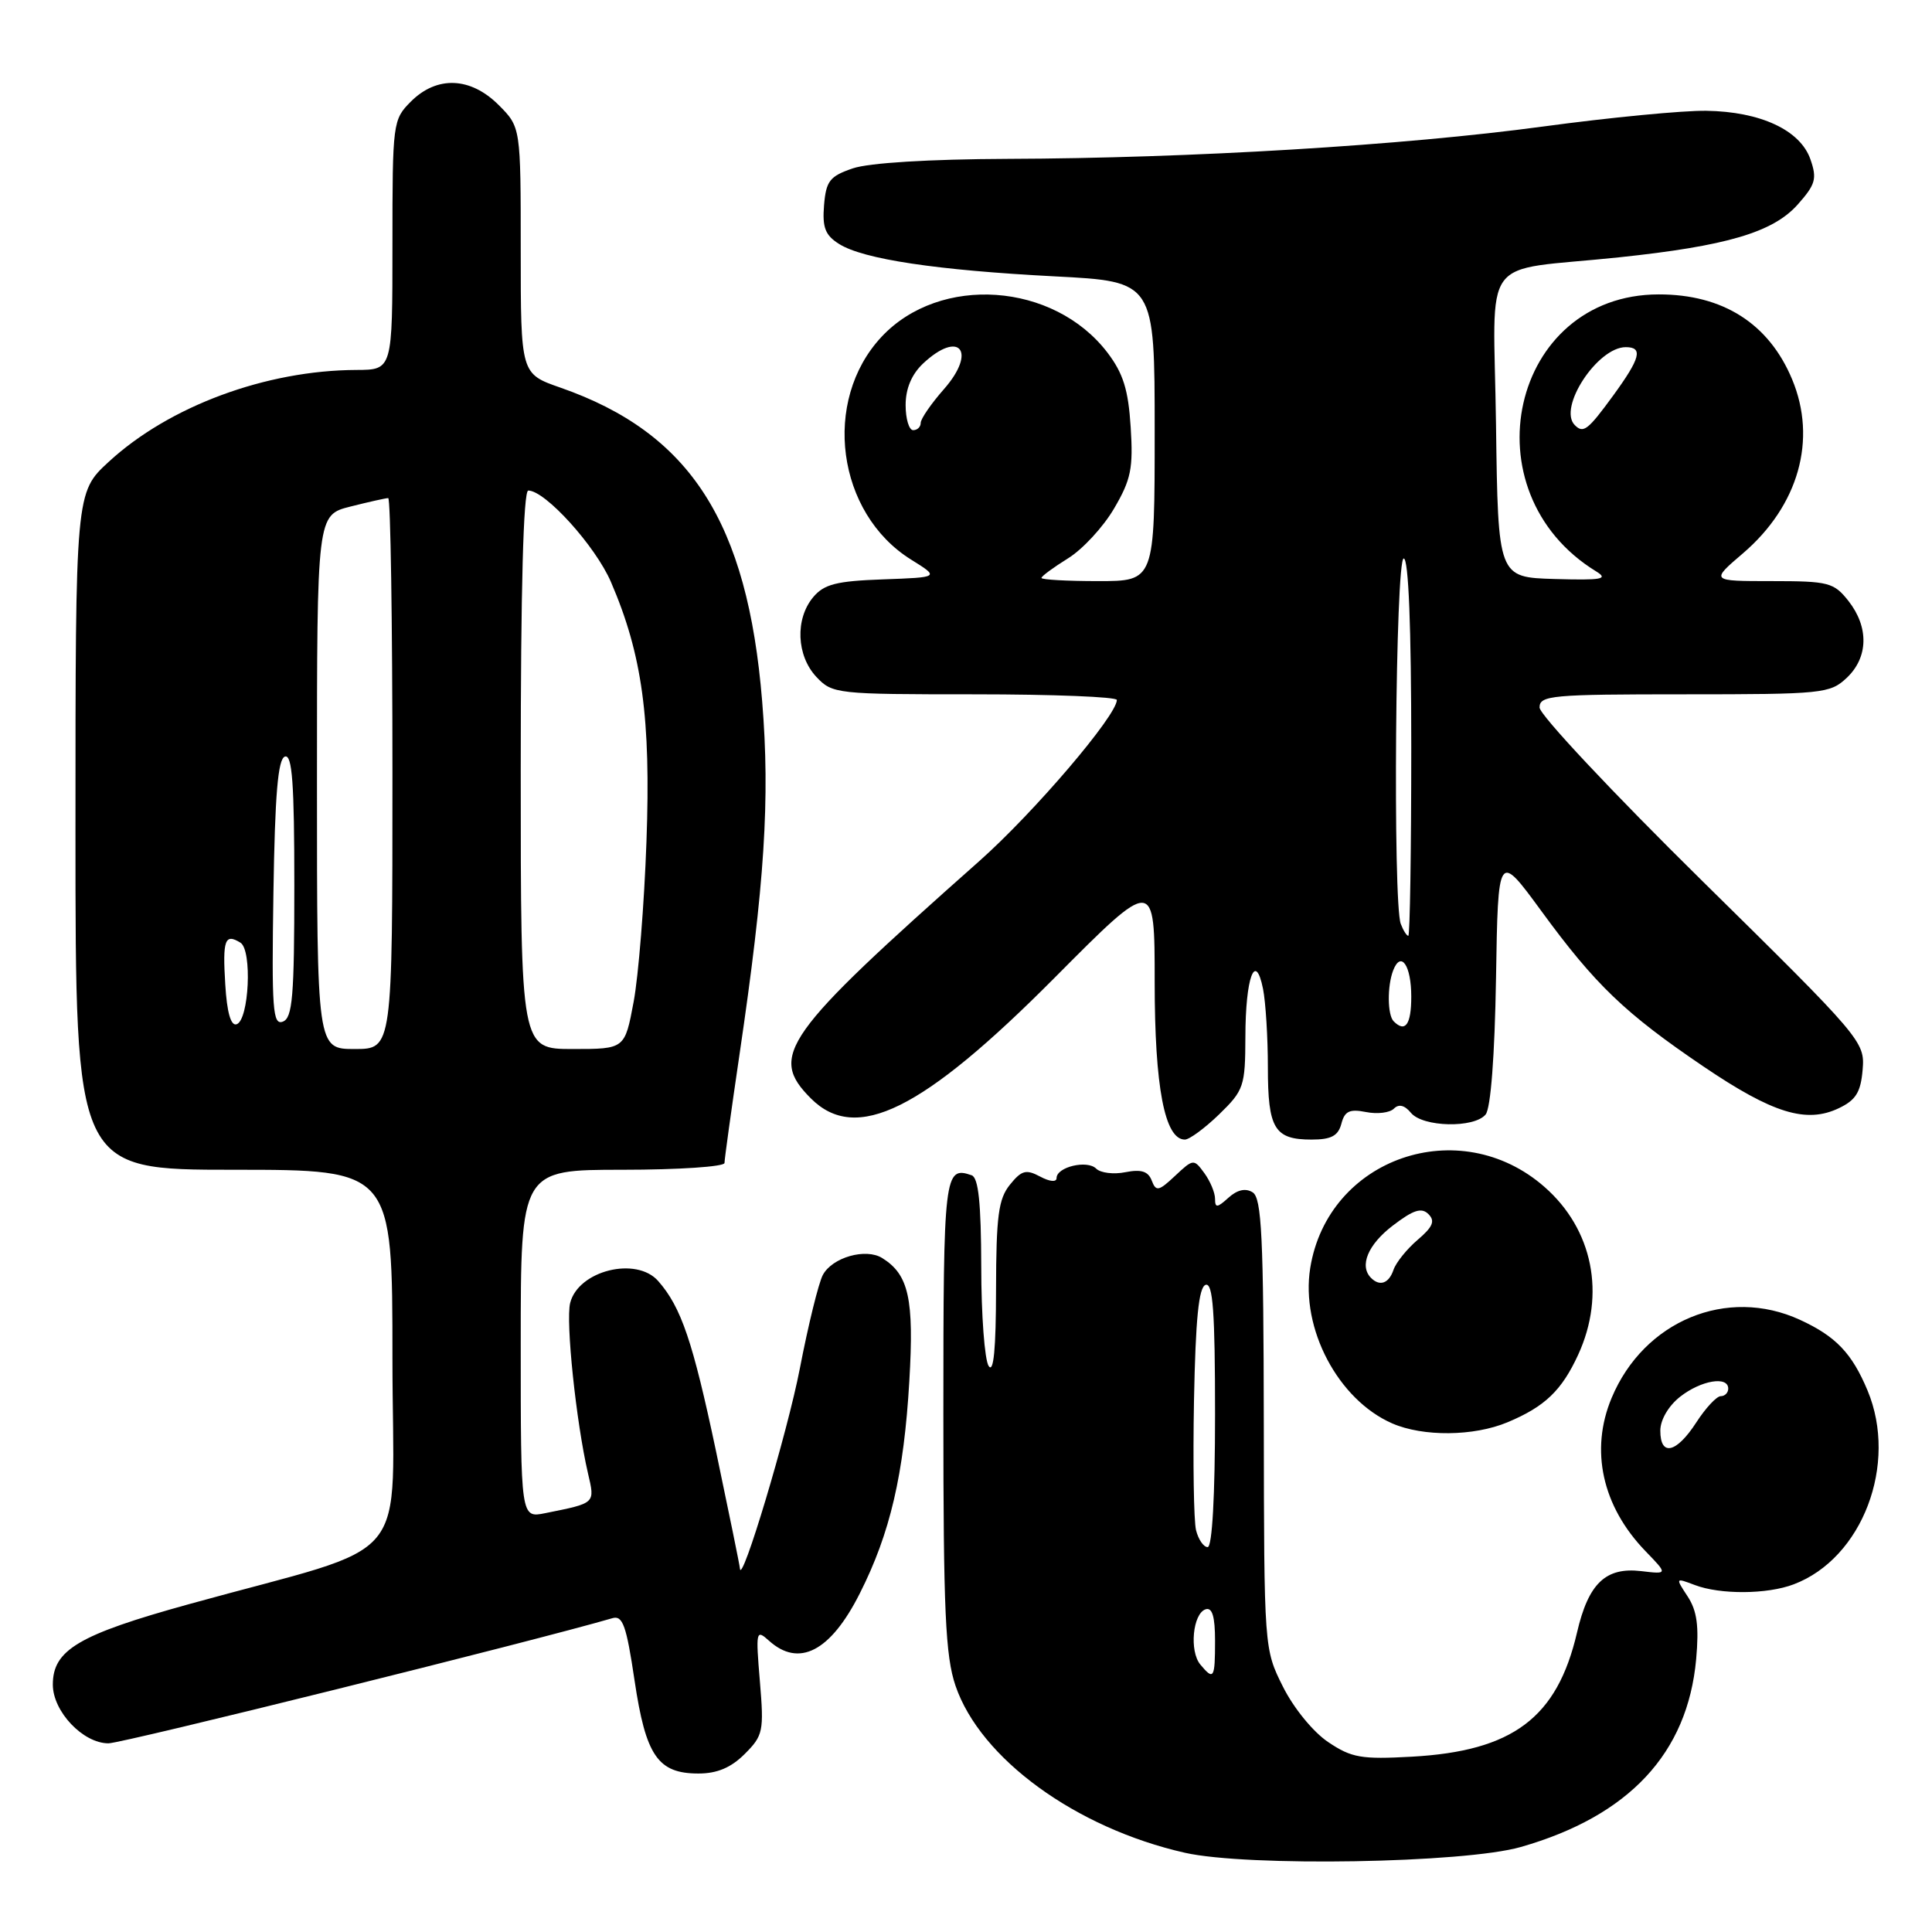 <?xml version="1.0" encoding="UTF-8" standalone="no"?>
<!DOCTYPE svg PUBLIC "-//W3C//DTD SVG 1.1//EN" "http://www.w3.org/Graphics/SVG/1.1/DTD/svg11.dtd" >
<svg xmlns="http://www.w3.org/2000/svg" xmlns:xlink="http://www.w3.org/1999/xlink" version="1.1" viewBox="0 0 256 256">
 <g >
 <path fill="currentColor"
d=" M 201.50 244.74 C 215.85 240.64 223.62 232.32 224.75 219.85 C 225.14 215.49 224.87 213.45 223.63 211.55 C 221.99 209.05 221.99 209.05 224.56 210.02 C 227.94 211.31 234.17 211.27 237.68 209.93 C 246.78 206.49 251.53 194.00 247.46 184.25 C 245.39 179.30 243.26 177.07 238.50 174.88 C 228.84 170.44 217.82 175.02 213.55 185.23 C 210.65 192.16 212.30 199.61 218.05 205.55 C 221.00 208.60 221.00 208.60 217.46 208.18 C 212.75 207.63 210.47 209.81 208.96 216.33 C 206.33 227.62 200.46 232.03 187.07 232.77 C 180.39 233.14 179.09 232.92 176.00 230.84 C 174.01 229.51 171.42 226.34 170.00 223.50 C 167.50 218.51 167.50 218.45 167.46 188.69 C 167.43 163.87 167.18 158.73 165.98 157.99 C 165.04 157.40 163.94 157.65 162.77 158.71 C 161.28 160.06 161.00 160.08 161.00 158.85 C 161.00 158.04 160.36 156.51 159.58 155.44 C 158.19 153.54 158.12 153.54 155.71 155.80 C 153.53 157.85 153.18 157.92 152.61 156.43 C 152.14 155.20 151.22 154.91 149.13 155.32 C 147.57 155.64 145.82 155.42 145.25 154.85 C 144.06 153.66 140.00 154.63 140.00 156.10 C 140.00 156.67 139.09 156.58 137.82 155.90 C 135.96 154.91 135.36 155.07 133.82 156.98 C 132.30 158.86 132.00 161.12 131.98 170.86 C 131.97 178.75 131.66 182.02 131.00 181.00 C 130.47 180.18 130.02 174.25 130.02 167.83 C 130.00 159.41 129.65 156.05 128.75 155.73 C 125.12 154.47 125.00 155.50 125.00 187.43 C 125.00 213.50 125.27 219.42 126.61 223.37 C 129.90 233.02 142.55 242.23 157.00 245.50 C 165.28 247.37 194.03 246.88 201.50 244.74 Z  M 98.68 232.41 C 101.12 229.97 101.24 229.40 100.69 222.80 C 100.13 216.11 100.18 215.86 101.88 217.39 C 105.87 221.00 110.05 218.83 113.93 211.13 C 117.95 203.18 119.77 195.37 120.49 183.00 C 121.13 172.11 120.42 168.89 116.90 166.70 C 114.73 165.34 110.28 166.60 109.03 168.94 C 108.47 169.99 107.10 175.55 105.99 181.30 C 104.35 189.82 98.19 210.35 98.04 207.81 C 98.02 207.43 96.59 200.45 94.88 192.31 C 91.80 177.75 90.27 173.22 87.22 169.75 C 84.32 166.44 76.63 168.35 75.55 172.65 C 74.94 175.09 76.34 188.45 77.91 195.22 C 78.85 199.26 78.96 199.15 72.25 200.50 C 69.00 201.16 69.00 201.16 69.00 178.08 C 69.00 155.00 69.00 155.00 82.50 155.00 C 89.92 155.00 96.00 154.59 96.00 154.10 C 96.00 153.60 96.89 147.19 97.97 139.85 C 101.33 117.09 102.05 105.87 100.99 92.92 C 99.05 69.15 91.47 57.37 74.25 51.36 C 69.00 49.53 69.00 49.53 69.00 33.19 C 69.00 16.85 69.00 16.85 66.08 13.92 C 62.35 10.19 57.90 10.01 54.45 13.45 C 52.05 15.86 52.00 16.22 52.00 32.45 C 52.00 49.00 52.00 49.00 47.25 49.02 C 35.24 49.06 22.41 53.82 14.41 61.19 C 10.00 65.25 10.00 65.25 10.00 110.13 C 10.00 155.00 10.00 155.00 31.00 155.00 C 52.00 155.00 52.00 155.00 52.00 179.96 C 52.00 208.26 55.40 204.15 25.00 212.57 C 10.40 216.61 7.00 218.63 7.00 223.22 C 7.00 226.78 11.00 231.00 14.37 231.00 C 16.22 231.00 70.84 217.43 81.14 214.42 C 82.51 214.01 83.00 215.38 84.08 222.66 C 85.57 232.67 87.17 235.00 92.55 235.00 C 95.03 235.00 96.87 234.22 98.68 232.41 Z  M 199.75 188.46 C 204.70 186.39 206.93 184.26 209.12 179.50 C 212.79 171.50 211.07 162.90 204.66 157.28 C 193.40 147.39 175.95 153.43 173.61 168.03 C 172.33 176.05 177.31 185.48 184.48 188.61 C 188.57 190.39 195.28 190.33 199.75 188.46 Z  M 161.55 147.65 C 164.82 144.47 165.00 143.94 165.02 137.40 C 165.03 129.52 166.34 125.96 167.36 131.04 C 167.71 132.81 168.00 137.48 168.00 141.42 C 168.00 149.56 168.87 151.00 173.79 151.00 C 176.40 151.00 177.31 150.51 177.74 148.90 C 178.17 147.23 178.83 146.92 181.00 147.35 C 182.49 147.65 184.15 147.45 184.70 146.90 C 185.35 146.25 186.12 146.44 186.96 147.46 C 188.54 149.36 195.33 149.51 196.85 147.68 C 197.53 146.87 198.06 139.89 198.23 129.62 C 198.50 112.88 198.50 112.88 204.24 120.72 C 211.39 130.50 215.32 134.27 225.74 141.33 C 234.90 147.53 239.35 148.90 243.66 146.84 C 245.92 145.76 246.56 144.72 246.81 141.73 C 247.12 138.03 246.73 137.58 225.56 116.73 C 213.70 105.05 204.00 94.71 204.00 93.75 C 204.00 92.14 205.58 92.00 223.19 92.00 C 241.51 92.00 242.48 91.90 244.69 89.83 C 247.57 87.12 247.66 83.11 244.93 79.63 C 242.99 77.18 242.31 77.00 234.75 77.00 C 226.64 77.00 226.64 77.00 230.96 73.31 C 238.33 66.99 240.80 58.24 237.46 50.25 C 234.38 42.87 228.29 39.00 219.79 39.01 C 200.21 39.02 194.31 65.19 211.51 75.72 C 213.17 76.74 212.26 76.90 206.00 76.72 C 198.50 76.50 198.50 76.50 198.23 56.30 C 197.92 33.14 195.78 36.07 214.50 34.10 C 228.76 32.60 234.91 30.79 238.19 27.12 C 240.57 24.44 240.79 23.69 239.89 21.11 C 238.54 17.24 233.28 14.79 226.10 14.68 C 223.02 14.63 213.30 15.57 204.50 16.76 C 185.97 19.27 157.80 20.97 133.50 21.05 C 123.11 21.09 115.14 21.58 113.00 22.31 C 109.95 23.35 109.46 23.97 109.19 27.19 C 108.95 30.15 109.34 31.17 111.19 32.33 C 114.39 34.35 124.14 35.81 139.75 36.62 C 153.00 37.30 153.00 37.30 153.00 57.15 C 153.00 77.00 153.00 77.00 145.50 77.00 C 141.38 77.00 138.00 76.81 138.00 76.58 C 138.00 76.35 139.58 75.19 141.51 73.99 C 143.44 72.80 146.19 69.83 147.62 67.38 C 149.87 63.55 150.17 62.05 149.82 56.59 C 149.51 51.64 148.83 49.47 146.74 46.72 C 139.63 37.41 124.55 36.35 116.81 44.63 C 108.87 53.12 110.86 68.02 120.74 74.16 C 124.50 76.50 124.50 76.50 117.00 76.77 C 110.82 76.99 109.19 77.41 107.75 79.13 C 105.34 82.01 105.53 86.87 108.17 89.69 C 110.30 91.95 110.79 92.00 129.17 92.00 C 139.53 92.00 148.00 92.34 147.99 92.75 C 147.96 94.84 137.01 107.67 129.75 114.11 C 103.76 137.16 101.81 139.90 107.45 145.55 C 113.44 151.53 122.22 147.18 139.75 129.55 C 153.00 116.22 153.00 116.22 153.00 130.14 C 153.00 144.06 154.33 151.00 157.00 151.00 C 157.60 151.00 159.65 149.49 161.55 147.65 Z  M 159.05 220.56 C 157.57 218.78 158.05 213.80 159.75 213.24 C 160.63 212.96 161.00 214.20 161.00 217.42 C 161.00 222.42 160.83 222.70 159.05 220.56 Z  M 158.48 202.75 C 158.18 201.51 158.06 193.79 158.21 185.58 C 158.42 174.75 158.84 170.55 159.75 170.25 C 160.72 169.93 161.00 173.80 161.00 187.42 C 161.00 198.24 160.62 205.00 160.02 205.00 C 159.48 205.00 158.79 203.99 158.48 202.75 Z  M 220.00 189.57 C 220.00 188.14 221.08 186.29 222.63 185.07 C 225.40 182.90 229.00 182.29 229.00 184.00 C 229.00 184.55 228.55 185.00 228.01 185.00 C 227.46 185.00 226.00 186.57 224.76 188.49 C 222.13 192.55 220.00 193.04 220.00 189.57 Z  M 42.00 103.62 C 42.00 68.24 42.00 68.24 46.44 67.12 C 48.89 66.50 51.14 66.00 51.44 66.00 C 51.75 66.00 52.00 82.42 52.00 102.50 C 52.00 139.00 52.00 139.00 47.00 139.00 C 42.00 139.00 42.00 139.00 42.00 103.62 Z  M 69.00 102.00 C 69.00 78.07 69.35 65.00 70.00 65.00 C 72.25 65.00 78.91 72.36 80.96 77.13 C 85.10 86.74 86.25 95.17 85.66 111.50 C 85.37 119.75 84.60 129.31 83.96 132.75 C 82.79 139.00 82.79 139.00 75.89 139.00 C 69.00 139.00 69.00 139.00 69.00 102.00 Z  M 29.85 130.45 C 29.48 124.51 29.80 123.64 31.86 124.91 C 33.44 125.89 33.00 135.18 31.35 135.72 C 30.59 135.97 30.07 134.15 29.85 130.45 Z  M 36.23 118.31 C 36.43 105.28 36.83 100.56 37.75 100.25 C 38.72 99.93 39.00 103.77 39.00 117.31 C 39.00 132.04 38.76 134.88 37.48 135.37 C 36.14 135.88 35.99 133.77 36.23 118.31 Z  M 181.67 169.33 C 180.08 167.74 181.26 164.91 184.55 162.40 C 187.28 160.31 188.36 159.96 189.28 160.88 C 190.19 161.79 189.86 162.57 187.85 164.28 C 186.42 165.50 184.98 167.29 184.65 168.25 C 184.04 170.06 182.83 170.50 181.67 169.33 Z  M 184.67 135.33 C 183.84 134.50 183.80 130.68 184.60 128.59 C 185.63 125.92 187.00 127.91 187.00 132.06 C 187.00 135.76 186.21 136.87 184.67 135.33 Z  M 185.61 122.42 C 184.54 119.64 184.91 74.00 186.00 74.00 C 186.64 74.00 187.00 83.00 187.00 99.00 C 187.00 112.75 186.82 124.00 186.61 124.00 C 186.39 124.00 185.94 123.29 185.61 122.42 Z  M 120.00 53.67 C 120.00 51.49 120.80 49.60 122.31 48.17 C 127.13 43.65 129.49 46.54 125.08 51.56 C 123.38 53.49 122.00 55.50 122.00 56.03 C 122.00 56.57 121.55 57.00 121.00 57.00 C 120.45 57.00 120.00 55.50 120.00 53.67 Z  M 208.67 56.33 C 206.39 54.06 211.67 46.00 215.42 46.00 C 217.75 46.00 217.37 47.45 213.75 52.42 C 210.40 57.01 209.80 57.47 208.67 56.33 Z "/>
</g>
</svg>